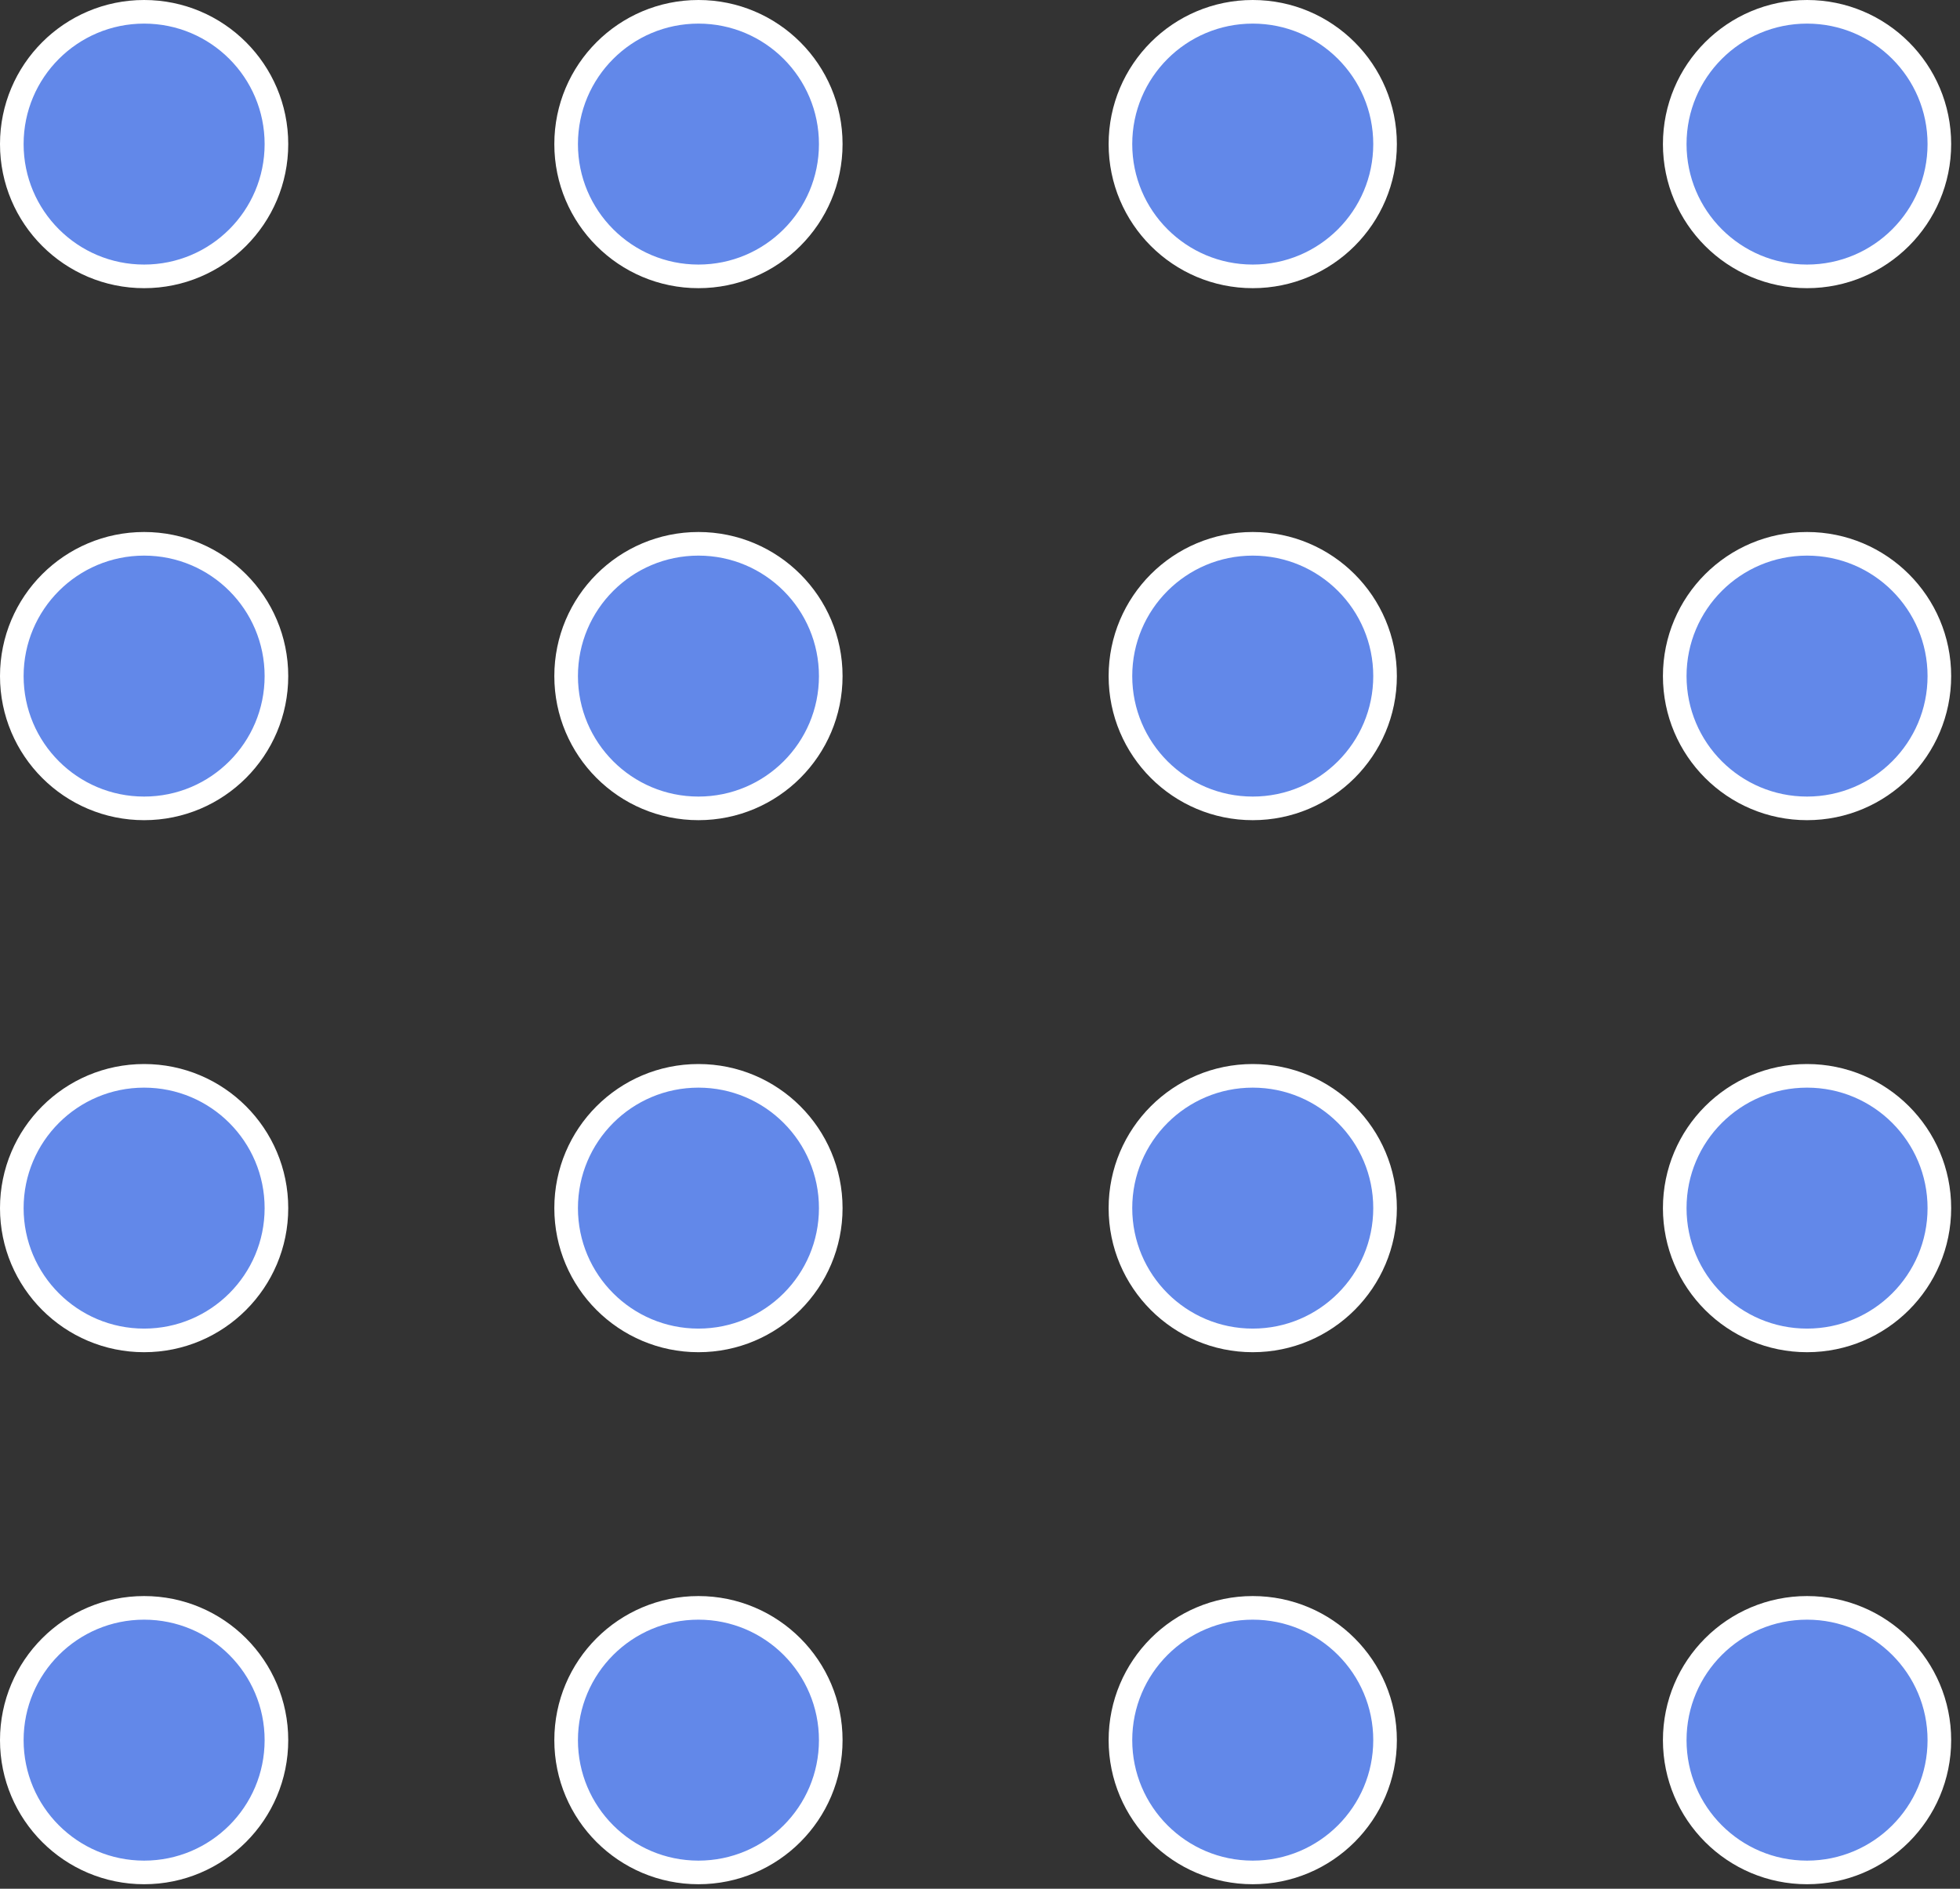 <svg width="83" height="80" viewBox="0 0 83 80" fill="none" xmlns="http://www.w3.org/2000/svg">
<rect x="0" y="0" width="83" height="80" fill="#333333" stroke="none"/>
<circle cx="6.103" cy="6.103" r="5.603" fill="#6288E9" stroke="white"/>
<circle cx="29.577" cy="6.103" r="5.603" fill="#6288E9" stroke="white"/>
<circle cx="53.05" cy="6.103" r="5.603" fill="#6288E9" stroke="white"/>
<circle cx="76.523" cy="6.103" r="5.603" fill="#6288E9" stroke="white"/>
<circle cx="6.103" cy="28.637" r="5.603" fill="#6288E9" stroke="white"/>
<circle cx="29.577" cy="28.637" r="5.603" fill="#6288E9" stroke="white"/>
<circle cx="53.05" cy="28.637" r="5.603" fill="#6288E9" stroke="white"/>
<circle cx="76.523" cy="28.637" r="5.603" fill="#6288E9" stroke="white"/>
<circle cx="6.103" cy="51.172" r="5.603" fill="#6288E9" stroke="white"/>
<circle cx="29.577" cy="51.172" r="5.603" fill="#6288E9" stroke="white"/>
<circle cx="53.05" cy="51.172" r="5.603" fill="#6288E9" stroke="white"/>
<circle cx="76.523" cy="51.172" r="5.603" fill="#6288E9" stroke="white"/>
<circle cx="6.103" cy="73.707" r="5.603" fill="#6288E9" stroke="white"/>
<circle cx="29.577" cy="73.707" r="5.603" fill="#6288E9" stroke="white"/>
<circle cx="53.05" cy="73.707" r="5.603" fill="#6288E9" stroke="white"/>
<circle cx="76.523" cy="73.707" r="5.603" fill="#6288E9" stroke="white"/>
</svg>
